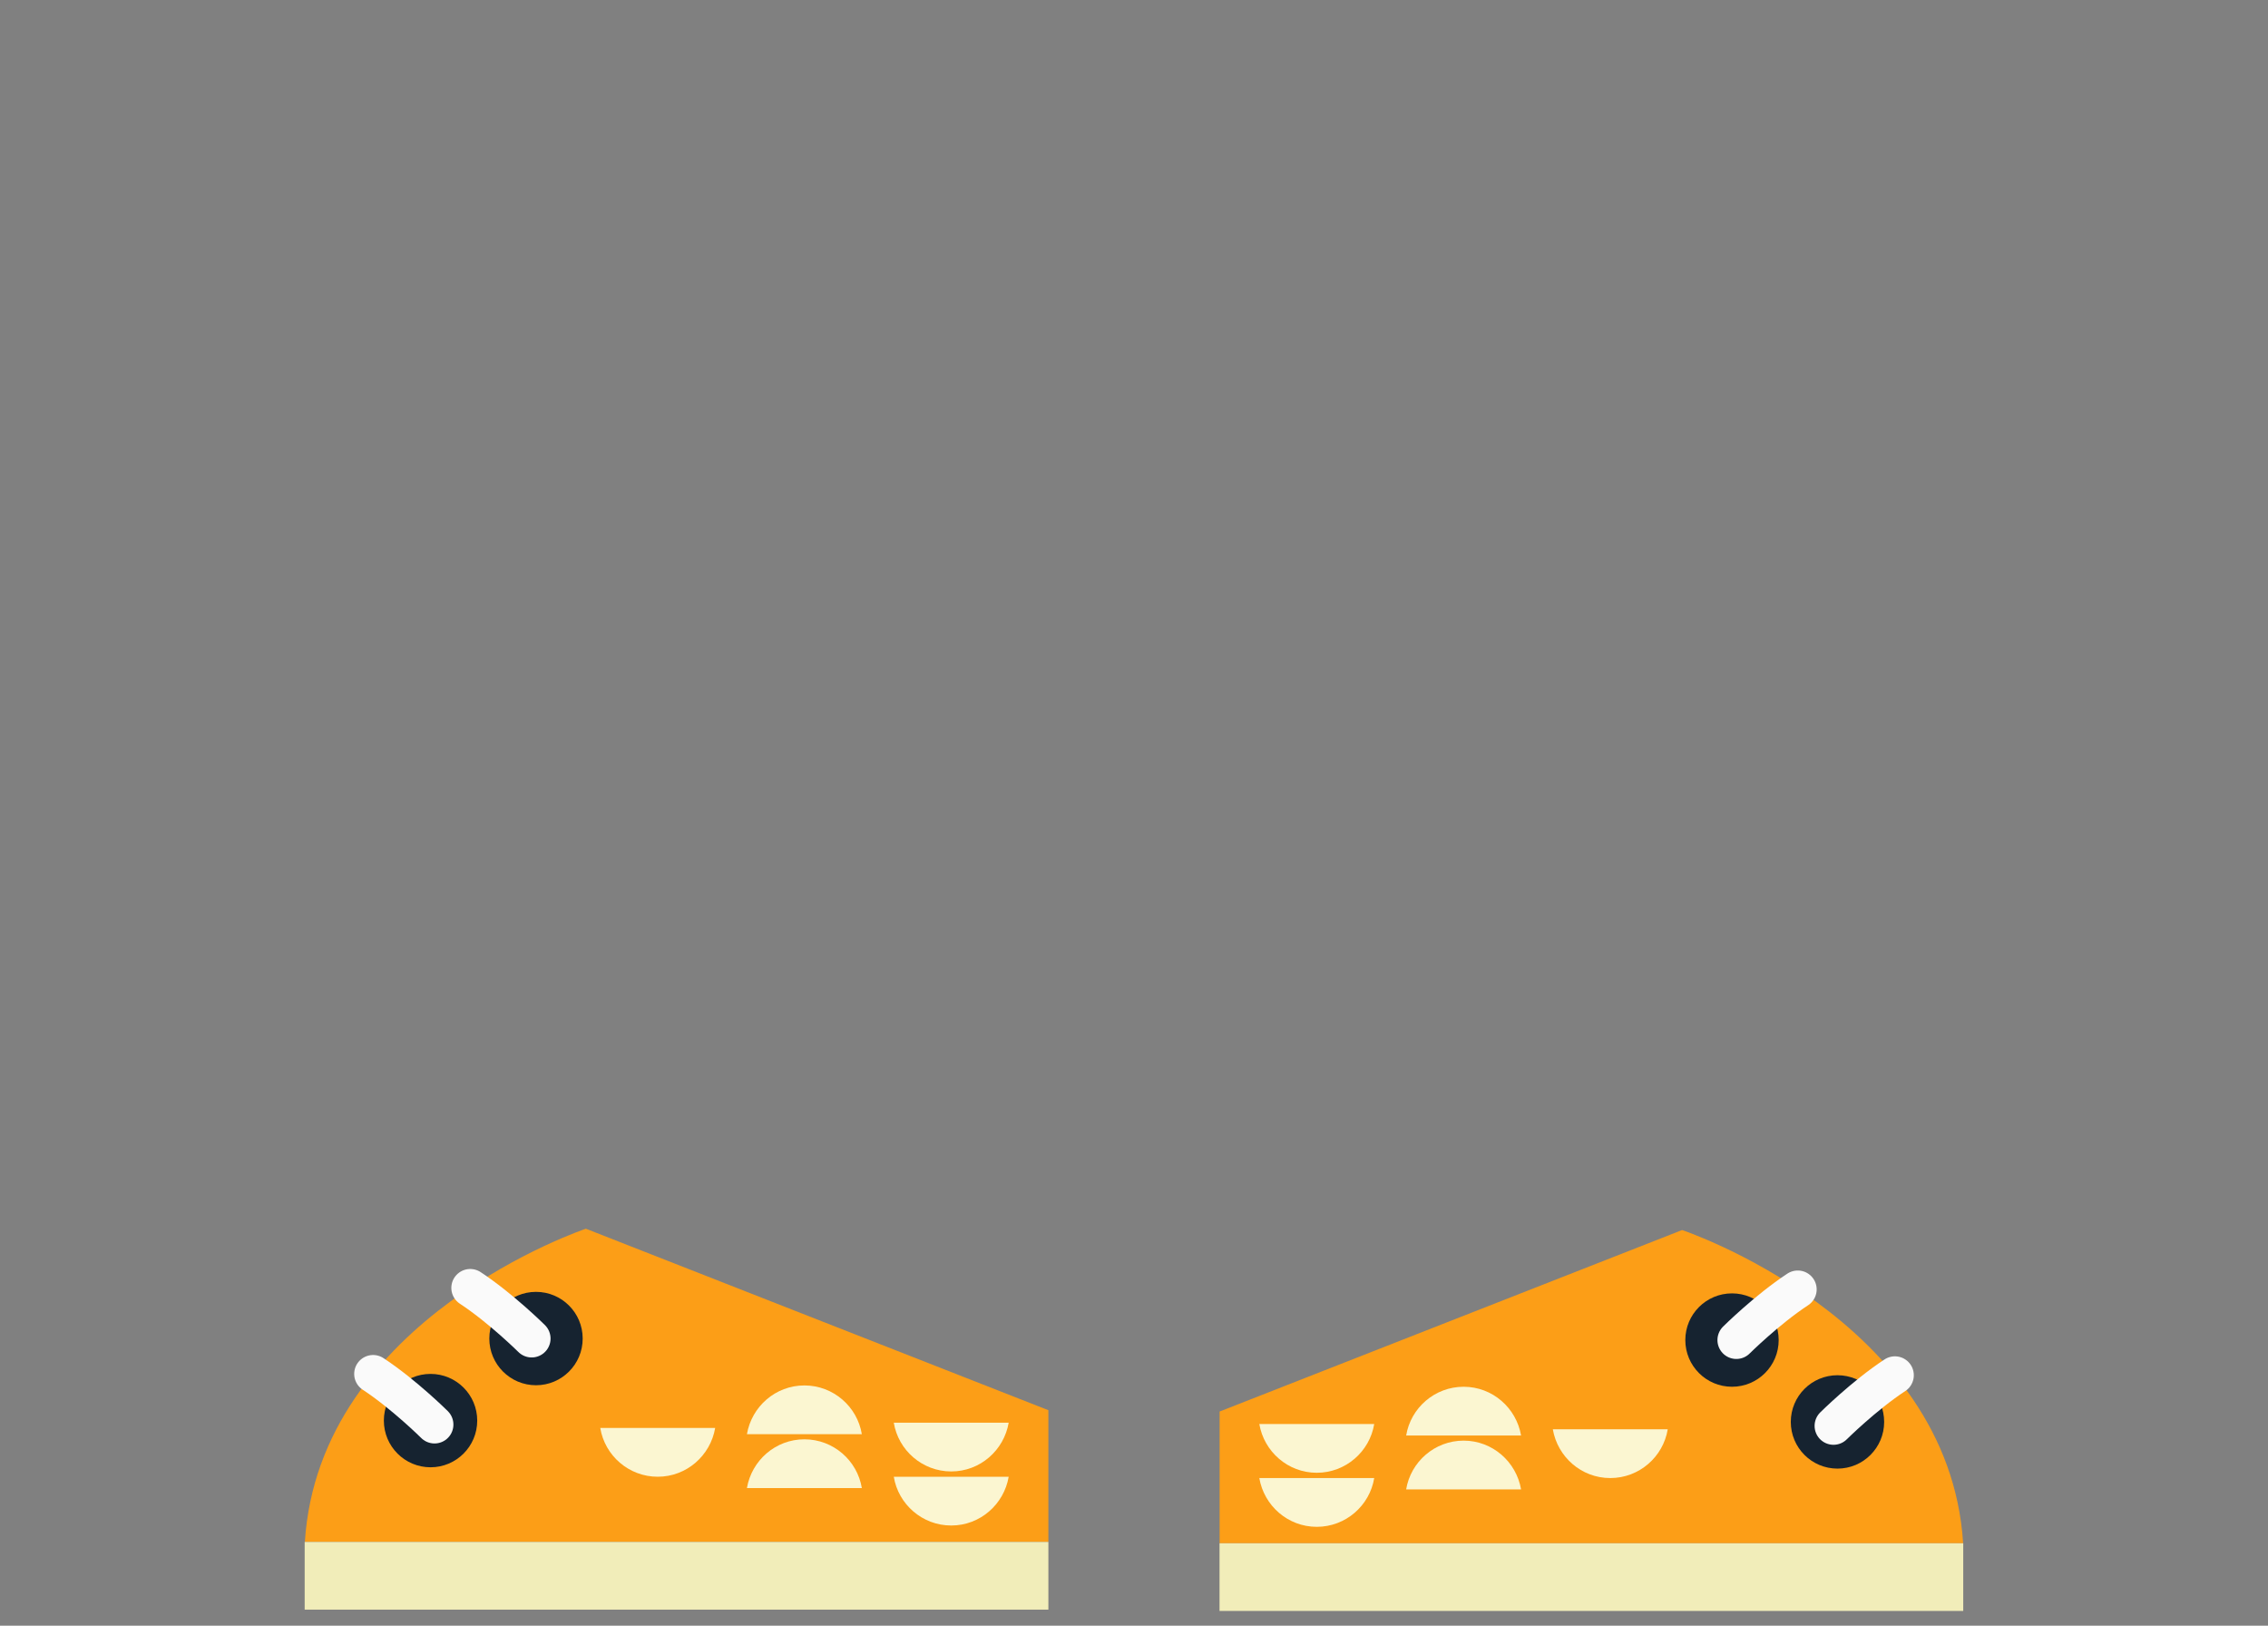 <svg width="120" height="86" viewBox="0 0 120 86" fill="none" xmlns="http://www.w3.org/2000/svg">
<rect x="0" y="0" width="120" height="86" fill="#808080" stroke="none"/>
<g clip-path="url(#clip0_318_11199)">
<path d="M55.47 81.57V74.6L31 65C31 65 16.88 69.71 16.13 81.57H55.47Z" fill="#FC9E17"/>
<path d="M55.47 81.57H16.12V85.15H55.47V81.57Z" fill="#F1EDB9"/>
<path d="M28.36 73.28C29.724 73.28 30.83 72.174 30.83 70.81C30.83 69.446 29.724 68.34 28.36 68.34C26.996 68.34 25.89 69.446 25.89 70.81C25.89 72.174 26.996 73.28 28.36 73.28Z" fill="#162330"/>
<path d="M22.78 77.62C24.144 77.62 25.25 76.514 25.25 75.15C25.25 73.786 24.144 72.68 22.78 72.68C21.416 72.68 20.31 73.786 20.31 75.15C20.31 76.514 21.416 77.62 22.78 77.62Z" fill="#162330"/>
<path d="M22.99 75.36C22.99 75.36 21.38 73.76 19.74 72.68" stroke="#FAFAFA" stroke-width="2" stroke-miterlimit="10" stroke-linecap="round"/>
<path d="M28.13 70.81C28.13 70.81 26.52 69.21 24.88 68.13" stroke="#FAFAFA" stroke-width="2" stroke-miterlimit="10" stroke-linecap="round"/>
<path d="M45.6 75.87C45.36 74.41 44.09 73.29 42.56 73.29C41.03 73.29 39.77 74.41 39.52 75.87H45.6Z" fill="#FBF6D1"/>
<path d="M45.6 78.72C45.36 77.26 44.09 76.14 42.56 76.14C41.03 76.14 39.77 77.26 39.52 78.72H45.6Z" fill="#FBF6D1"/>
<path d="M47.29 78.12C47.53 79.58 48.8 80.7 50.33 80.7C51.86 80.7 53.12 79.58 53.37 78.12H47.29Z" fill="#FBF6D1"/>
<path d="M47.29 75.26C47.53 76.72 48.8 77.84 50.33 77.84C51.86 77.84 53.12 76.72 53.37 75.26H47.29Z" fill="#FBF6D1"/>
<path d="M31.76 75.54C32 77 33.27 78.12 34.8 78.12C36.33 78.12 37.59 77 37.84 75.54H31.76Z" fill="#FBF6D1"/>
<path d="M64.53 81.64V74.67L89 65.07C89 65.07 103.12 69.78 103.87 81.64H64.53Z" fill="#FC9E17"/>
<path d="M64.525 85.22L103.875 85.22L103.875 81.64L64.525 81.64L64.525 85.22Z" fill="#F1EDB9"/>
<path d="M91.64 73.36C93.005 73.36 94.11 72.254 94.11 70.89C94.11 69.526 93.005 68.42 91.64 68.42C90.276 68.42 89.17 69.526 89.17 70.89C89.17 72.254 90.276 73.36 91.64 73.36Z" fill="#162330"/>
<path d="M97.221 77.69C98.585 77.69 99.691 76.584 99.691 75.22C99.691 73.856 98.585 72.75 97.221 72.75C95.856 72.75 94.751 73.856 94.751 75.22C94.751 76.584 95.856 77.69 97.221 77.69Z" fill="#162330"/>
<path d="M97.01 75.43C97.01 75.43 98.62 73.83 100.26 72.75" stroke="#FAFAFA" stroke-width="2" stroke-miterlimit="10" stroke-linecap="round"/>
<path d="M91.87 70.89C91.87 70.89 93.48 69.29 95.12 68.21" stroke="#FAFAFA" stroke-width="2" stroke-miterlimit="10" stroke-linecap="round"/>
<path d="M74.4 75.94C74.64 74.48 75.91 73.36 77.44 73.36C78.97 73.36 80.23 74.48 80.48 75.94H74.4Z" fill="#FBF6D1"/>
<path d="M74.4 78.79C74.64 77.33 75.91 76.21 77.44 76.21C78.97 76.21 80.23 77.33 80.48 78.79H74.4Z" fill="#FBF6D1"/>
<path d="M72.71 78.19C72.47 79.65 71.2 80.77 69.67 80.77C68.14 80.77 66.88 79.65 66.63 78.19H72.71Z" fill="#FBF6D1"/>
<path d="M72.71 75.33C72.47 76.79 71.2 77.91 69.67 77.91C68.14 77.91 66.88 76.79 66.63 75.33H72.71Z" fill="#FBF6D1"/>
<path d="M88.24 75.61C88 77.07 86.73 78.19 85.2 78.19C83.67 78.19 82.41 77.07 82.16 75.61H88.24Z" fill="#FBF6D1"/>
</g>
<defs>
<clipPath id="clip0_318_11199">
<rect width="120" height="85" fill="white" transform="translate(0 0.5)"/>
</clipPath>
</defs>
</svg>
